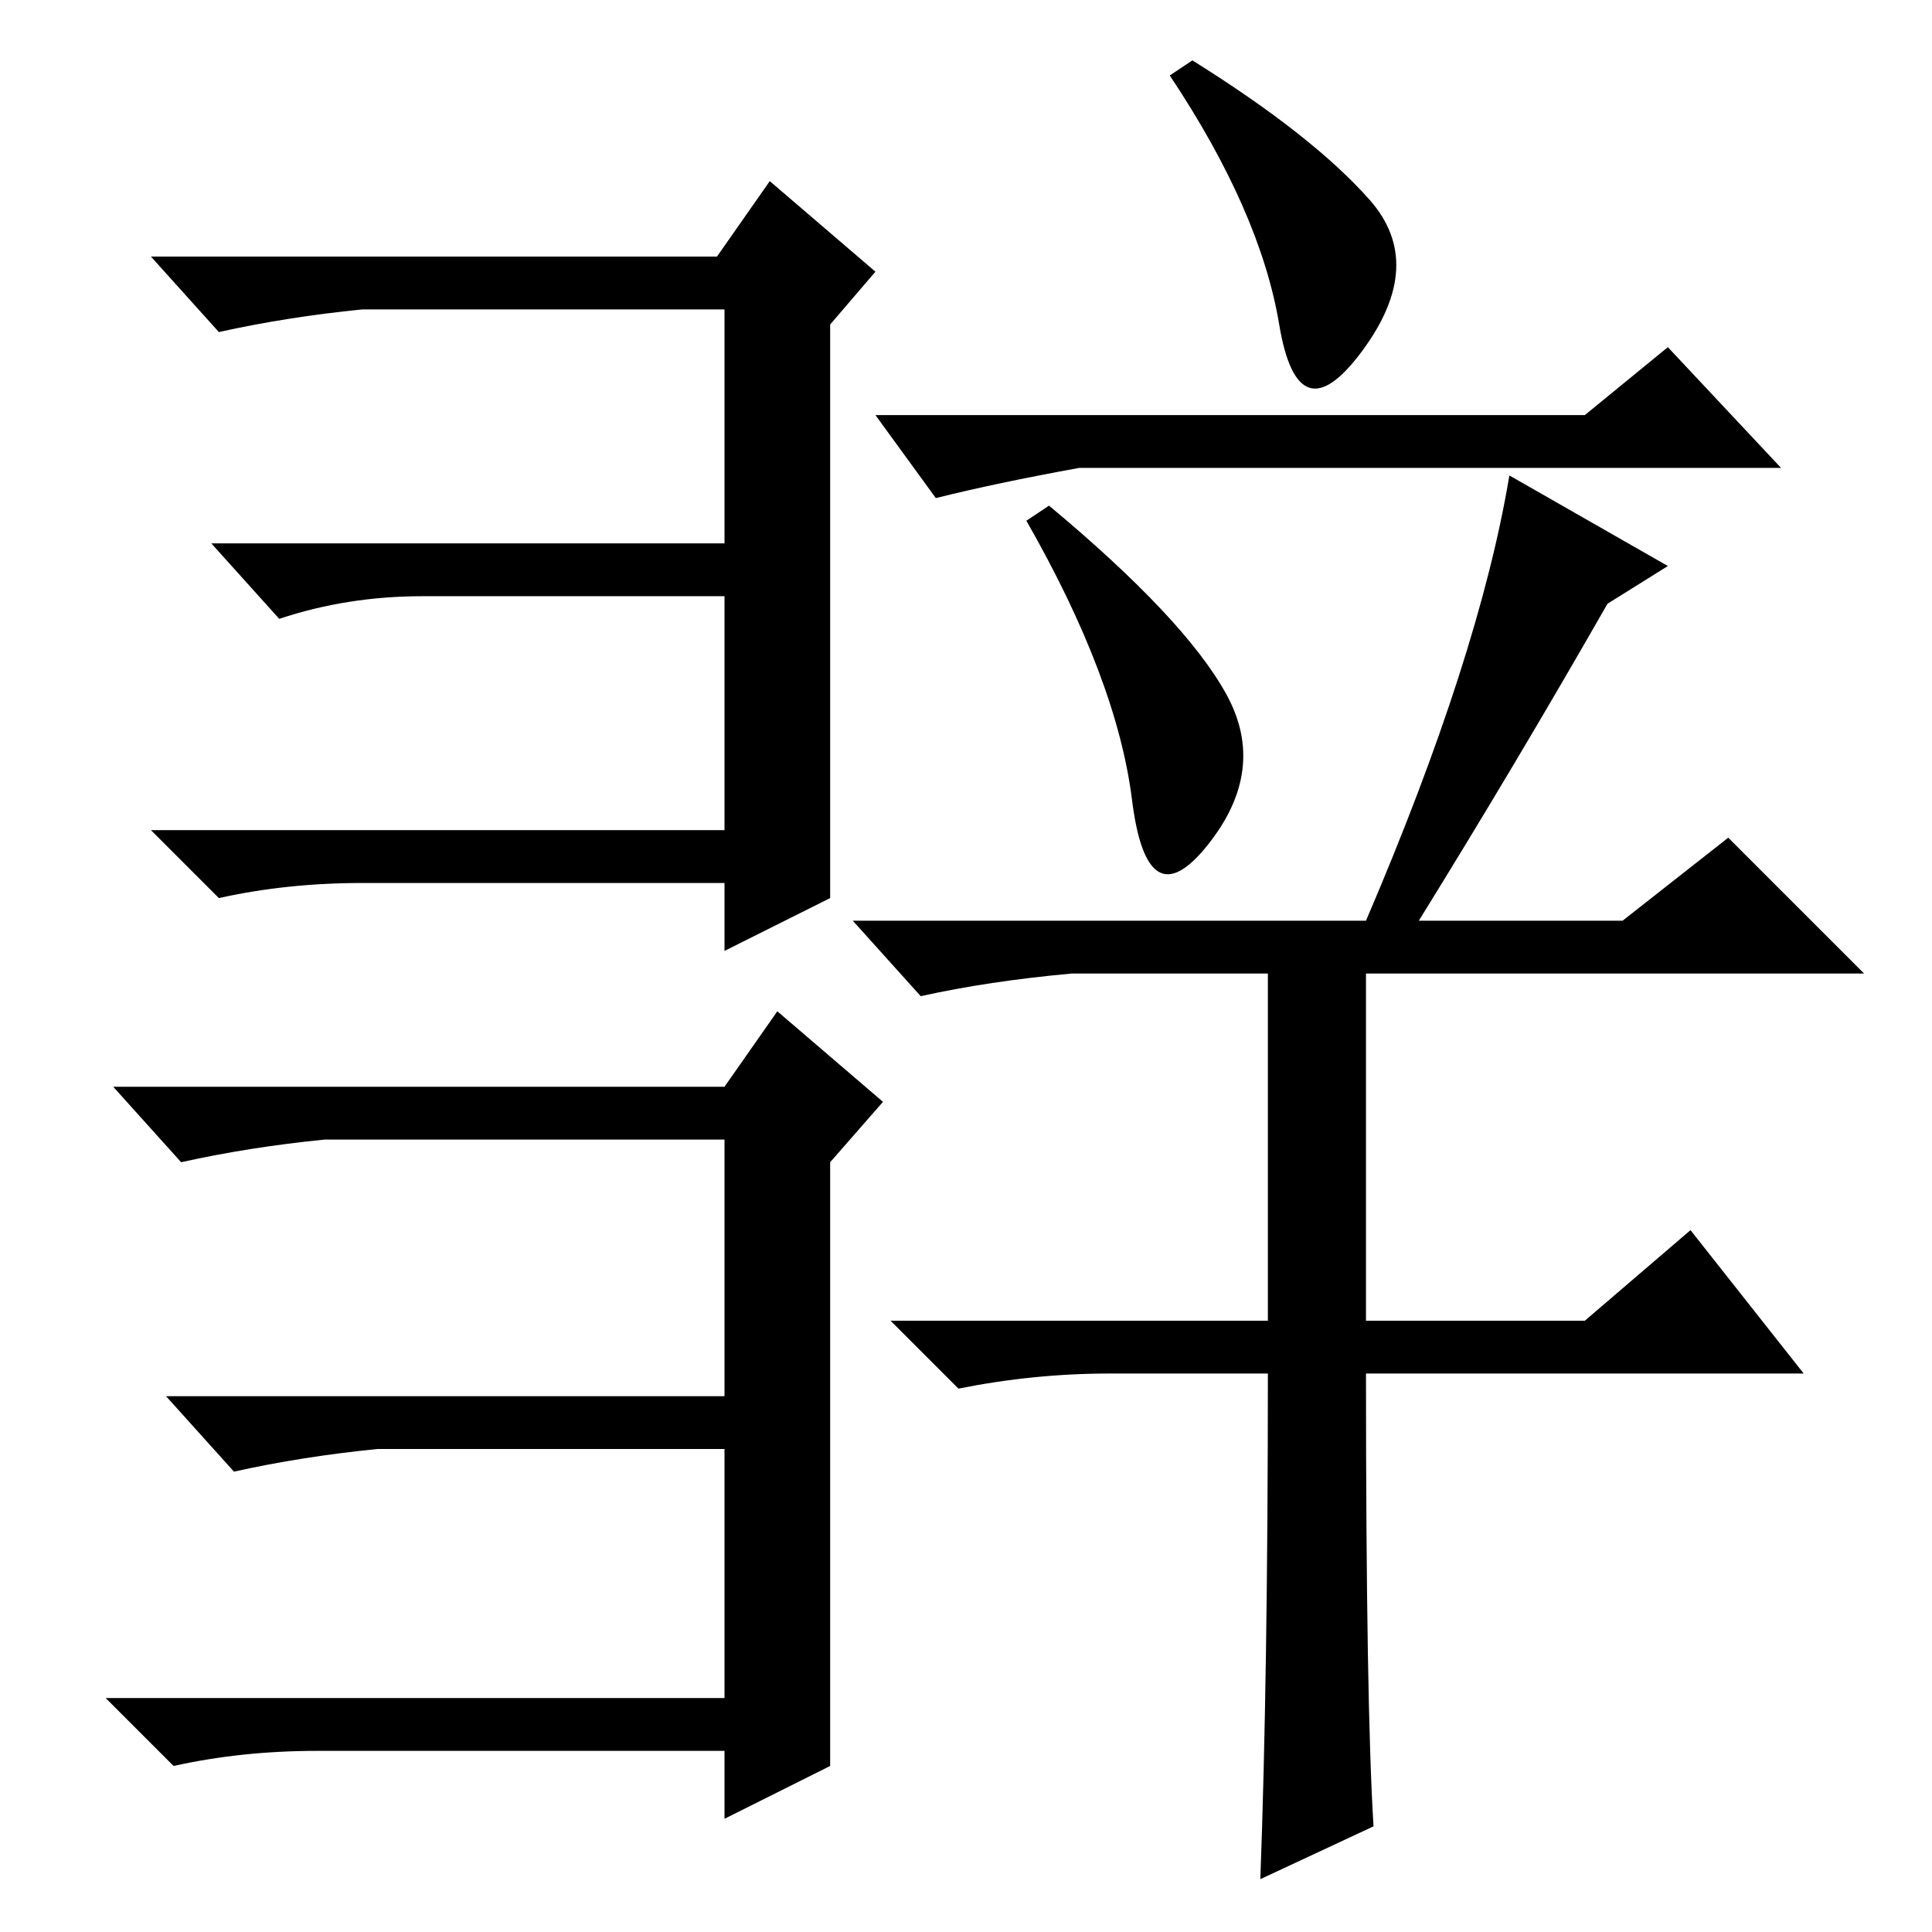 <?xml version="1.0" standalone="no"?>
<!DOCTYPE svg PUBLIC "-//W3C//DTD SVG 1.1//EN" "http://www.w3.org/Graphics/SVG/1.1/DTD/svg11.dtd" >
<svg xmlns="http://www.w3.org/2000/svg" xmlns:xlink="http://www.w3.org/1999/xlink" version="1.1" viewBox="0 -36 256 256">
  <g transform="matrix(1 0 0 -1 0 220)">
   <path fill="currentColor"
d="M110 137l-14 -7v9h-48q-10 0 -19 -2l-9 9h76v31h-40q-10 0 -19 -3l-9 10h68v31h-48q-10 -1 -19 -3l-9 10h75l7 10l14 -12l-6 -7v-76zM110 22l-14 -7v9h-54q-10 0 -19 -2l-9 9h82v33h-46q-10 -1 -19 -3l-9 10h74v34h-53q-10 -1 -19 -3l-9 10h81l7 10l14 -12l-7 -8v-80z
M181.5 229.5q7.5 -8.5 -1 -20t-11 3.5t-14.5 33l3 2q16 -10 23.5 -18.5zM139 189q18 -15 23.5 -25t-2.5 -20t-10 6t-14 37zM210 201l11 9l15 -16h-93q-11 -2 -19 -4l-8 11h94zM168 74h-21q-10 0 -20 -2l-9 9h50v46h-26q-11 -1 -20 -3l-9 10h68q15 35 19 59l21 -12l-8 -5
q-12 -21 -25 -42h27l14 11l18 -18h-66v-46h29l14 12l15 -19h-58q0 -44 1 -60l-15 -7q1 27 1 67z" />
  </g>

</svg>
